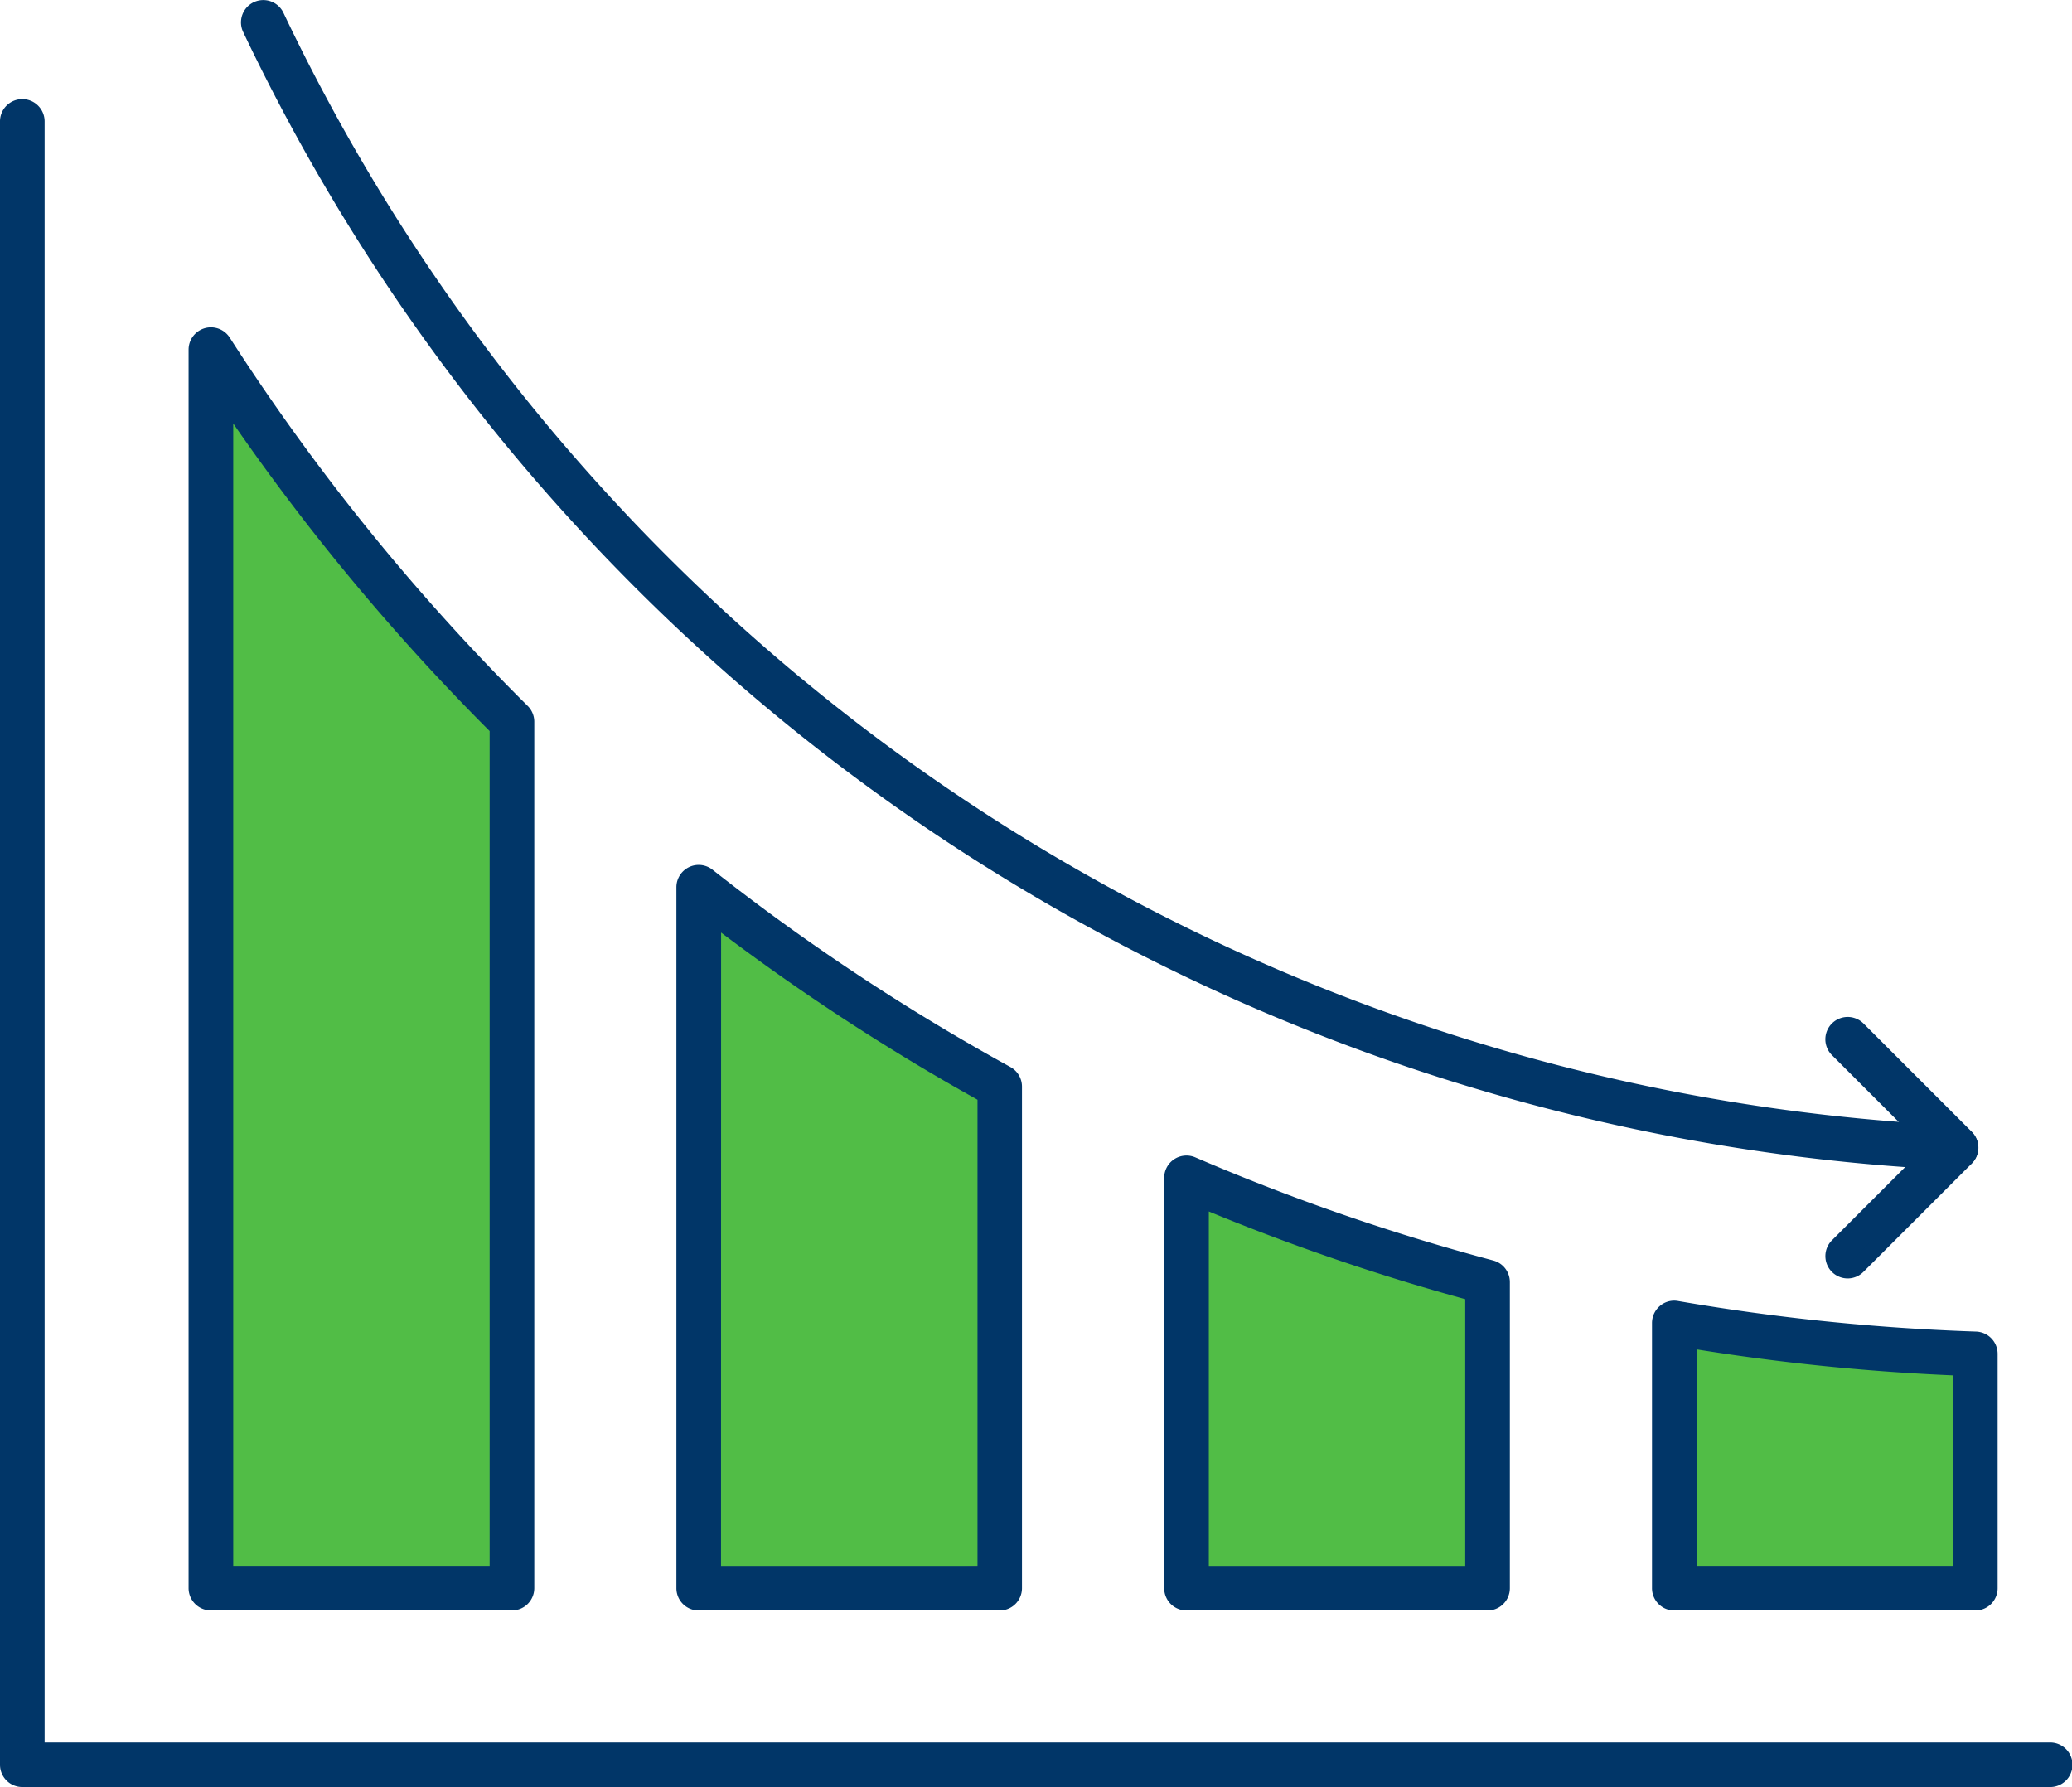 <svg xmlns="http://www.w3.org/2000/svg" width="126.995" height="109.521" viewBox="0 0 126.995 109.521"><defs><style>.a{fill:#51bd46;stroke:#707070;}.b{fill:#013668;stroke:#013668;}</style></defs><g transform="translate(0.5 0.504)"><path class="a" d="M971.658,728.791h18.174v-53.1s-18.528-20.416-18.174-22.068S971.658,728.791,971.658,728.791Z" transform="translate(-959.071 -632.141)"/><path class="a" d="M1055,746.258l18.675,11.592v30L1055,789.182Z" transform="translate(-1012.911 -692)"/><path class="a" d="M1140.167,797.5l3.481,1.062,7.258,2.6,7.317,2.183v18.115l-18.056.531Z" transform="translate(-1067.926 -725.101)"/><path class="a" d="M1224.333,820.5l4.72,1.239,8.792.826h4.661v13.571h-17.288Z" transform="translate(-1122.295 -739.958)"/><g transform="translate(0 6.099)"><path class="b" d="M719.371,202.349H595.111a.867.867,0,0,1-.867-.868V100.8a.868.868,0,1,1,1.735,0v99.815H719.371a.868.868,0,1,1,0,1.735Z" transform="translate(-594.244 -99.931)"/></g><g transform="translate(11.559 20.06)"><path class="b" d="M646.213,217H627.762a.867.867,0,0,1-.868-.868v-75.9a.869.869,0,0,1,1.6-.469,133.79,133.79,0,0,0,18.331,22.658.865.865,0,0,1,.257.615v53.1A.867.867,0,0,1,646.213,217Zm-17.583-1.735h16.716V163.4a135.674,135.674,0,0,1-16.716-20.265Z" transform="translate(-626.894 -139.366)"/></g><g transform="translate(41.457 53.002)"><path class="b" d="M730.663,277.111h-18.45a.867.867,0,0,1-.868-.868V233.282a.867.867,0,0,1,1.4-.681,133.813,133.813,0,0,0,18.331,12.14.867.867,0,0,1,.45.761v30.74A.867.867,0,0,1,730.663,277.111Zm-17.583-1.735H729.8V246.014a135.736,135.736,0,0,1-16.715-10.958Z" transform="translate(-711.345 -232.415)"/></g><g transform="translate(71.355 70.814)"><path class="b" d="M815.111,309.611H796.661a.867.867,0,0,1-.868-.868V283.6a.866.866,0,0,1,1.211-.8,131.983,131.983,0,0,0,18.33,6.345.868.868,0,0,1,.645.839v18.76A.867.867,0,0,1,815.111,309.611Zm-17.583-1.735h16.716V290.649a133.607,133.607,0,0,1-16.716-5.742Z" transform="translate(-795.793 -282.727)"/></g><g transform="translate(101.253 79.707)"><path class="b" d="M899.561,325.837H881.113a.867.867,0,0,1-.868-.868V308.717a.875.875,0,0,1,.308-.664.836.836,0,0,1,.707-.19,134.119,134.119,0,0,0,18.33,1.88.869.869,0,0,1,.839.867v14.36A.867.867,0,0,1,899.561,325.837ZM881.98,324.1h16.713V311.447a135.86,135.86,0,0,1-16.713-1.7Z" transform="translate(-880.245 -307.846)"/></g><g transform="translate(14.771 0)"><path class="b" d="M740.586,153.409a.254.254,0,0,1-.04,0A121.919,121.919,0,0,1,636.052,83.946a.867.867,0,0,1,1.566-.746,120.19,120.19,0,0,0,103.008,68.475.868.868,0,0,1-.041,1.734Z" transform="translate(-635.968 -82.705)"/></g><g transform="translate(111.879 62.326)"><path class="b" d="M911.126,273.772a.868.868,0,0,1-.614-1.481l6.03-6.03-6.03-6.03A.868.868,0,1,1,911.74,259l6.643,6.643a.868.868,0,0,1,0,1.227l-6.643,6.643A.865.865,0,0,1,911.126,273.772Z" transform="translate(-910.258 -258.75)"/></g></g></svg>